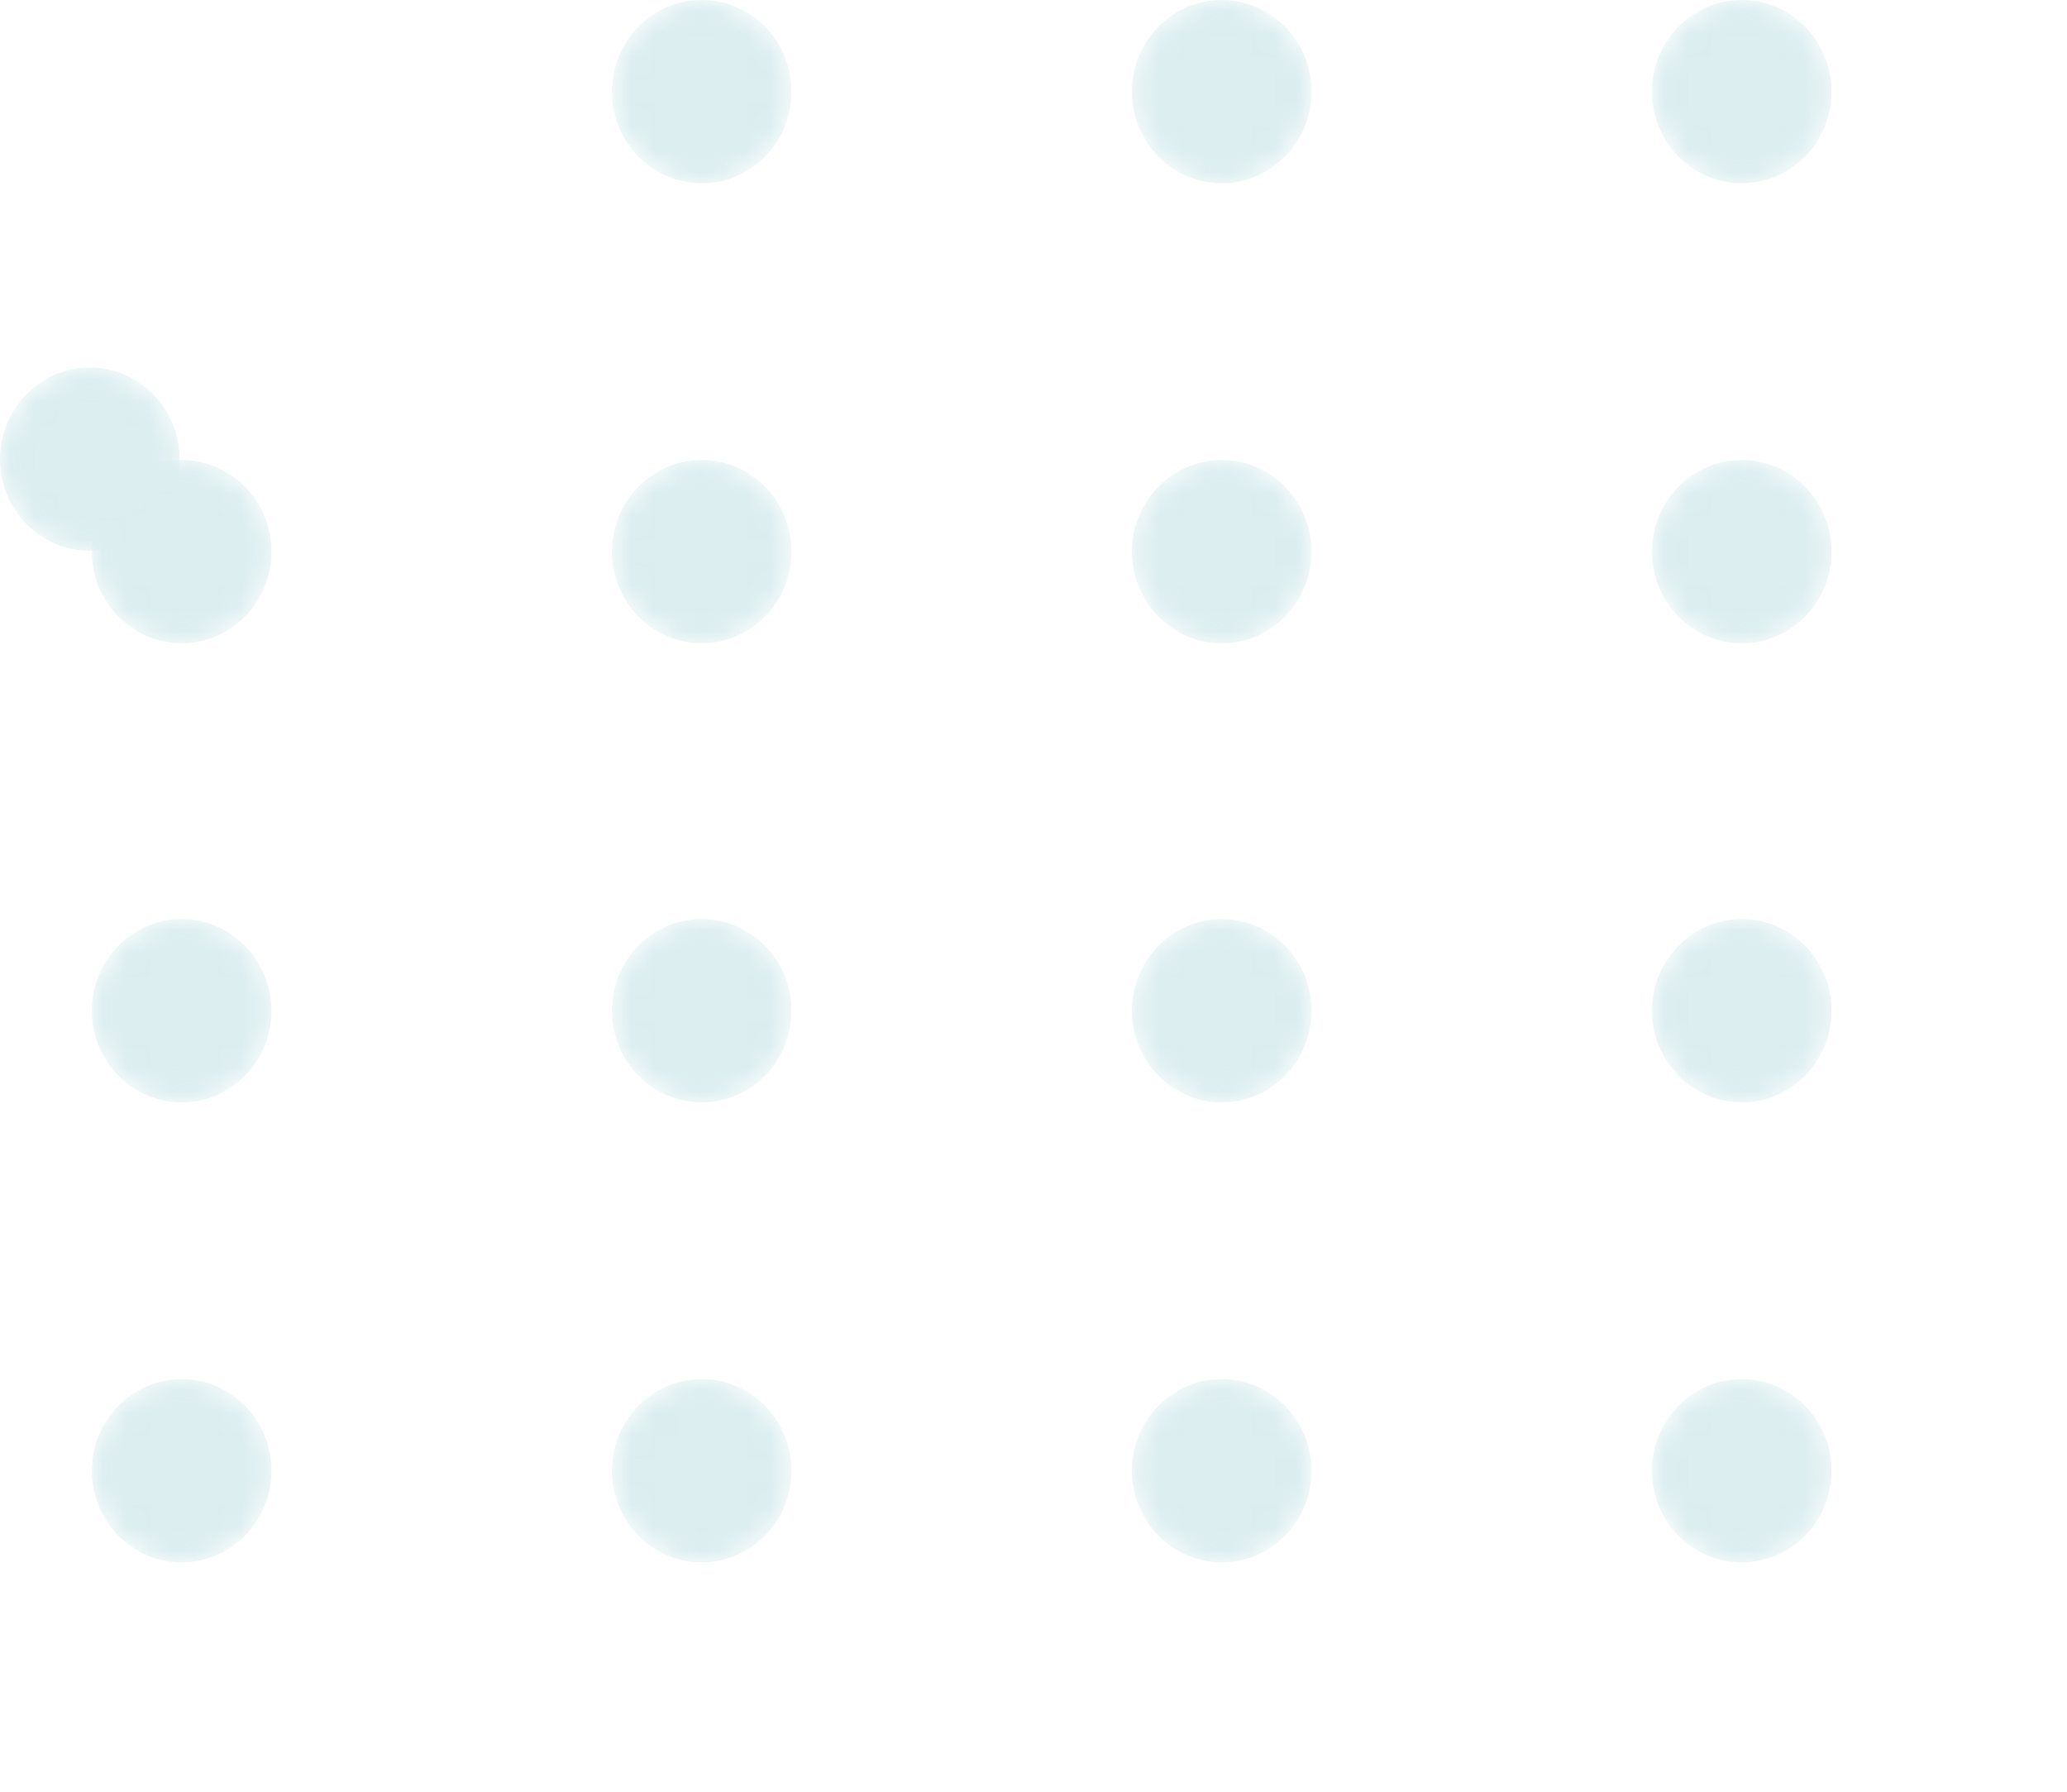 <svg width="90" height="78" viewBox="0 0 90 78" fill="none" xmlns="http://www.w3.org/2000/svg">
<g opacity="0.3">
<mask id="mask0_1_71" style="mask-type:alpha" maskUnits="userSpaceOnUse" x="0" y="16" width="8" height="8">
<path d="M3.91 23.977C6.069 23.977 7.819 22.192 7.819 19.989C7.819 17.786 6.069 16 3.91 16C1.75 16 0 17.786 0 19.989C0 22.192 1.75 23.977 3.91 23.977Z" fill="url(#paint0_linear_1_71)"/>
</mask>
<g mask="url(#mask0_1_71)">
<path d="M3.91 23.977C6.069 23.977 7.819 22.192 7.819 19.989C7.819 17.786 6.069 16 3.91 16C1.75 16 0 17.786 0 19.989C0 22.192 1.75 23.977 3.91 23.977Z" fill="url(#paint1_linear_1_71)"/>
</g>
<mask id="mask1_1_71" style="mask-type:alpha" maskUnits="userSpaceOnUse" x="26" y="0" width="9" height="8">
<path d="M30.552 7.977C32.712 7.977 34.462 6.192 34.462 3.989C34.462 1.786 32.712 0 30.552 0C28.393 0 26.643 1.786 26.643 3.989C26.643 6.192 28.393 7.977 30.552 7.977Z" fill="url(#paint2_linear_1_71)"/>
</mask>
<g mask="url(#mask1_1_71)">
<path d="M30.553 7.977C32.712 7.977 34.462 6.192 34.462 3.989C34.462 1.786 32.712 0 30.553 0C28.394 0 26.643 1.786 26.643 3.989C26.643 6.192 28.394 7.977 30.553 7.977Z" fill="url(#paint3_linear_1_71)"/>
</g>
<mask id="mask2_1_71" style="mask-type:alpha" maskUnits="userSpaceOnUse" x="49" y="0" width="9" height="8">
<path d="M53.195 7.977C55.355 7.977 57.105 6.192 57.105 3.989C57.105 1.786 55.355 0 53.195 0C51.036 0 49.286 1.786 49.286 3.989C49.286 6.192 51.036 7.977 53.195 7.977Z" fill="url(#paint4_linear_1_71)"/>
</mask>
<g mask="url(#mask2_1_71)">
<path d="M53.196 7.977C55.355 7.977 57.106 6.192 57.106 3.989C57.106 1.786 55.355 0 53.196 0C51.037 0 49.286 1.786 49.286 3.989C49.286 6.192 51.037 7.977 53.196 7.977Z" fill="url(#paint5_linear_1_71)"/>
</g>
<mask id="mask3_1_71" style="mask-type:alpha" maskUnits="userSpaceOnUse" x="71" y="0" width="9" height="8">
<path d="M75.838 7.977C77.997 7.977 79.748 6.192 79.748 3.989C79.748 1.786 77.997 0 75.838 0C73.679 0 71.928 1.786 71.928 3.989C71.928 6.192 73.679 7.977 75.838 7.977Z" fill="url(#paint6_linear_1_71)"/>
</mask>
<g mask="url(#mask3_1_71)">
<path d="M75.839 7.977C77.998 7.977 79.748 6.192 79.748 3.989C79.748 1.786 77.998 0 75.839 0C73.68 0 71.929 1.786 71.929 3.989C71.929 6.192 73.68 7.977 75.839 7.977Z" fill="url(#paint7_linear_1_71)"/>
</g>
<mask id="mask4_1_71" style="mask-type:alpha" maskUnits="userSpaceOnUse" x="4" y="20" width="8" height="9">
<path d="M7.91 28.004C10.069 28.004 11.819 26.218 11.819 24.015C11.819 21.812 10.069 20.026 7.91 20.026C5.75 20.026 4 21.812 4 24.015C4 26.218 5.75 28.004 7.91 28.004Z" fill="url(#paint8_linear_1_71)"/>
</mask>
<g mask="url(#mask4_1_71)">
<path d="M7.91 28.004C10.069 28.004 11.819 26.218 11.819 24.015C11.819 21.812 10.069 20.026 7.91 20.026C5.75 20.026 4 21.812 4 24.015C4 26.218 5.75 28.004 7.91 28.004Z" fill="url(#paint9_linear_1_71)"/>
</g>
<mask id="mask5_1_71" style="mask-type:alpha" maskUnits="userSpaceOnUse" x="26" y="20" width="9" height="9">
<path d="M30.552 28.004C32.712 28.004 34.462 26.218 34.462 24.015C34.462 21.812 32.712 20.026 30.552 20.026C28.393 20.026 26.643 21.812 26.643 24.015C26.643 26.218 28.393 28.004 30.552 28.004Z" fill="url(#paint10_linear_1_71)"/>
</mask>
<g mask="url(#mask5_1_71)">
<path d="M30.553 28.004C32.712 28.004 34.462 26.218 34.462 24.015C34.462 21.812 32.712 20.026 30.553 20.026C28.394 20.026 26.643 21.812 26.643 24.015C26.643 26.218 28.394 28.004 30.553 28.004Z" fill="url(#paint11_linear_1_71)"/>
</g>
<mask id="mask6_1_71" style="mask-type:alpha" maskUnits="userSpaceOnUse" x="49" y="20" width="9" height="9">
<path d="M53.195 28.004C55.355 28.004 57.105 26.218 57.105 24.015C57.105 21.812 55.355 20.026 53.195 20.026C51.036 20.026 49.286 21.812 49.286 24.015C49.286 26.218 51.036 28.004 53.195 28.004Z" fill="url(#paint12_linear_1_71)"/>
</mask>
<g mask="url(#mask6_1_71)">
<path d="M53.196 28.004C55.355 28.004 57.106 26.218 57.106 24.015C57.106 21.812 55.355 20.026 53.196 20.026C51.037 20.026 49.286 21.812 49.286 24.015C49.286 26.218 51.037 28.004 53.196 28.004Z" fill="url(#paint13_linear_1_71)"/>
</g>
<mask id="mask7_1_71" style="mask-type:alpha" maskUnits="userSpaceOnUse" x="71" y="20" width="9" height="9">
<path d="M75.838 28.004C77.997 28.004 79.748 26.218 79.748 24.015C79.748 21.812 77.997 20.026 75.838 20.026C73.679 20.026 71.928 21.812 71.928 24.015C71.928 26.218 73.679 28.004 75.838 28.004Z" fill="url(#paint14_linear_1_71)"/>
</mask>
<g mask="url(#mask7_1_71)">
<path d="M75.839 28.004C77.998 28.004 79.748 26.218 79.748 24.015C79.748 21.812 77.998 20.026 75.839 20.026C73.68 20.026 71.929 21.812 71.929 24.015C71.929 26.218 73.68 28.004 75.839 28.004Z" fill="url(#paint15_linear_1_71)"/>
</g>
<mask id="mask8_1_71" style="mask-type:alpha" maskUnits="userSpaceOnUse" x="4" y="40" width="8" height="8">
<path d="M7.91 47.989C10.069 47.989 11.819 46.203 11.819 44C11.819 41.797 10.069 40.011 7.91 40.011C5.75 40.011 4 41.797 4 44C4 46.203 5.75 47.989 7.91 47.989Z" fill="url(#paint16_linear_1_71)"/>
</mask>
<g mask="url(#mask8_1_71)">
<path d="M7.91 47.989C10.069 47.989 11.819 46.203 11.819 44C11.819 41.797 10.069 40.011 7.91 40.011C5.75 40.011 4 41.797 4 44C4 46.203 5.75 47.989 7.91 47.989Z" fill="url(#paint17_linear_1_71)"/>
</g>
<mask id="mask9_1_71" style="mask-type:alpha" maskUnits="userSpaceOnUse" x="26" y="40" width="9" height="8">
<path d="M30.552 47.989C32.712 47.989 34.462 46.203 34.462 44C34.462 41.797 32.712 40.012 30.552 40.012C28.393 40.012 26.643 41.797 26.643 44C26.643 46.203 28.393 47.989 30.552 47.989Z" fill="url(#paint18_linear_1_71)"/>
</mask>
<g mask="url(#mask9_1_71)">
<path d="M30.553 47.989C32.712 47.989 34.462 46.203 34.462 44C34.462 41.797 32.712 40.011 30.553 40.011C28.394 40.011 26.643 41.797 26.643 44C26.643 46.203 28.394 47.989 30.553 47.989Z" fill="url(#paint19_linear_1_71)"/>
</g>
<mask id="mask10_1_71" style="mask-type:alpha" maskUnits="userSpaceOnUse" x="49" y="40" width="9" height="8">
<path d="M53.195 47.989C55.355 47.989 57.105 46.203 57.105 44C57.105 41.797 55.355 40.012 53.195 40.012C51.036 40.012 49.286 41.797 49.286 44C49.286 46.203 51.036 47.989 53.195 47.989Z" fill="url(#paint20_linear_1_71)"/>
</mask>
<g mask="url(#mask10_1_71)">
<path d="M53.196 47.989C55.355 47.989 57.106 46.203 57.106 44C57.106 41.797 55.355 40.011 53.196 40.011C51.037 40.011 49.286 41.797 49.286 44C49.286 46.203 51.037 47.989 53.196 47.989Z" fill="url(#paint21_linear_1_71)"/>
</g>
<mask id="mask11_1_71" style="mask-type:alpha" maskUnits="userSpaceOnUse" x="71" y="40" width="9" height="8">
<path d="M75.838 47.989C77.997 47.989 79.748 46.203 79.748 44C79.748 41.797 77.997 40.012 75.838 40.012C73.679 40.012 71.928 41.797 71.928 44C71.928 46.203 73.679 47.989 75.838 47.989Z" fill="url(#paint22_linear_1_71)"/>
</mask>
<g mask="url(#mask11_1_71)">
<path d="M75.839 47.989C77.998 47.989 79.748 46.203 79.748 44C79.748 41.797 77.998 40.011 75.839 40.011C73.68 40.011 71.929 41.797 71.929 44C71.929 46.203 73.68 47.989 75.839 47.989Z" fill="url(#paint23_linear_1_71)"/>
</g>
<mask id="mask12_1_71" style="mask-type:alpha" maskUnits="userSpaceOnUse" x="4" y="60" width="8" height="9">
<path d="M7.91 68.016C10.069 68.016 11.819 66.23 11.819 64.027C11.819 61.824 10.069 60.038 7.91 60.038C5.75 60.038 4 61.824 4 64.027C4 66.23 5.75 68.016 7.91 68.016Z" fill="url(#paint24_linear_1_71)"/>
</mask>
<g mask="url(#mask12_1_71)">
<path d="M7.91 68.015C10.069 68.015 11.819 66.229 11.819 64.026C11.819 61.824 10.069 60.038 7.91 60.038C5.75 60.038 4 61.824 4 64.026C4 66.229 5.75 68.015 7.91 68.015Z" fill="url(#paint25_linear_1_71)"/>
</g>
<mask id="mask13_1_71" style="mask-type:alpha" maskUnits="userSpaceOnUse" x="26" y="60" width="9" height="9">
<path d="M30.552 68.016C32.712 68.016 34.462 66.23 34.462 64.027C34.462 61.824 32.712 60.038 30.552 60.038C28.393 60.038 26.643 61.824 26.643 64.027C26.643 66.23 28.393 68.016 30.552 68.016Z" fill="url(#paint26_linear_1_71)"/>
</mask>
<g mask="url(#mask13_1_71)">
<path d="M30.553 68.015C32.712 68.015 34.462 66.229 34.462 64.026C34.462 61.824 32.712 60.038 30.553 60.038C28.394 60.038 26.643 61.824 26.643 64.026C26.643 66.229 28.394 68.015 30.553 68.015Z" fill="url(#paint27_linear_1_71)"/>
</g>
<mask id="mask14_1_71" style="mask-type:alpha" maskUnits="userSpaceOnUse" x="49" y="60" width="9" height="9">
<path d="M53.195 68.016C55.355 68.016 57.105 66.23 57.105 64.027C57.105 61.824 55.355 60.038 53.195 60.038C51.036 60.038 49.286 61.824 49.286 64.027C49.286 66.23 51.036 68.016 53.195 68.016Z" fill="url(#paint28_linear_1_71)"/>
</mask>
<g mask="url(#mask14_1_71)">
<path d="M53.196 68.015C55.355 68.015 57.106 66.229 57.106 64.026C57.106 61.824 55.355 60.038 53.196 60.038C51.037 60.038 49.286 61.824 49.286 64.026C49.286 66.229 51.037 68.015 53.196 68.015Z" fill="url(#paint29_linear_1_71)"/>
</g>
<mask id="mask15_1_71" style="mask-type:alpha" maskUnits="userSpaceOnUse" x="71" y="60" width="9" height="9">
<path d="M75.838 68.016C77.997 68.016 79.748 66.23 79.748 64.027C79.748 61.824 77.997 60.038 75.838 60.038C73.679 60.038 71.928 61.824 71.928 64.027C71.928 66.23 73.679 68.016 75.838 68.016Z" fill="url(#paint30_linear_1_71)"/>
</mask>
<g mask="url(#mask15_1_71)">
<path d="M75.839 68.015C77.998 68.015 79.748 66.229 79.748 64.026C79.748 61.824 77.998 60.038 75.839 60.038C73.68 60.038 71.929 61.824 71.929 64.026C71.929 66.229 73.68 68.015 75.839 68.015Z" fill="url(#paint31_linear_1_71)"/>
</g>
</g>
<defs>
<linearGradient id="paint0_linear_1_71" x1="38.076" y1="108.471" x2="-17.486" y2="-29.776" gradientUnits="userSpaceOnUse">
<stop stop-color="#89C5CC"/>
<stop offset="1" stop-color="#89C5CC"/>
</linearGradient>
<linearGradient id="paint1_linear_1_71" x1="38.076" y1="108.471" x2="-17.486" y2="-29.776" gradientUnits="userSpaceOnUse">
<stop stop-color="#89C5CC"/>
<stop offset="1" stop-color="#89C5CC"/>
</linearGradient>
<linearGradient id="paint2_linear_1_71" x1="64.719" y1="92.471" x2="9.157" y2="-45.776" gradientUnits="userSpaceOnUse">
<stop stop-color="#89C5CC"/>
<stop offset="1" stop-color="#89C5CC"/>
</linearGradient>
<linearGradient id="paint3_linear_1_71" x1="64.719" y1="92.471" x2="9.157" y2="-45.776" gradientUnits="userSpaceOnUse">
<stop stop-color="#89C5CC"/>
<stop offset="1" stop-color="#89C5CC"/>
</linearGradient>
<linearGradient id="paint4_linear_1_71" x1="87.362" y1="92.471" x2="31.8" y2="-45.776" gradientUnits="userSpaceOnUse">
<stop stop-color="#89C5CC"/>
<stop offset="1" stop-color="#89C5CC"/>
</linearGradient>
<linearGradient id="paint5_linear_1_71" x1="87.362" y1="92.471" x2="31.8" y2="-45.776" gradientUnits="userSpaceOnUse">
<stop stop-color="#89C5CC"/>
<stop offset="1" stop-color="#89C5CC"/>
</linearGradient>
<linearGradient id="paint6_linear_1_71" x1="110.005" y1="92.471" x2="54.443" y2="-45.776" gradientUnits="userSpaceOnUse">
<stop stop-color="#89C5CC"/>
<stop offset="1" stop-color="#89C5CC"/>
</linearGradient>
<linearGradient id="paint7_linear_1_71" x1="110.005" y1="92.471" x2="54.443" y2="-45.776" gradientUnits="userSpaceOnUse">
<stop stop-color="#89C5CC"/>
<stop offset="1" stop-color="#89C5CC"/>
</linearGradient>
<linearGradient id="paint8_linear_1_71" x1="42.076" y1="112.496" x2="-13.485" y2="-25.75" gradientUnits="userSpaceOnUse">
<stop stop-color="#89C5CC"/>
<stop offset="1" stop-color="#89C5CC"/>
</linearGradient>
<linearGradient id="paint9_linear_1_71" x1="42.076" y1="112.496" x2="-13.485" y2="-25.75" gradientUnits="userSpaceOnUse">
<stop stop-color="#89C5CC"/>
<stop offset="1" stop-color="#89C5CC"/>
</linearGradient>
<linearGradient id="paint10_linear_1_71" x1="64.719" y1="112.496" x2="9.158" y2="-25.75" gradientUnits="userSpaceOnUse">
<stop stop-color="#89C5CC"/>
<stop offset="1" stop-color="#89C5CC"/>
</linearGradient>
<linearGradient id="paint11_linear_1_71" x1="64.719" y1="112.496" x2="9.158" y2="-25.75" gradientUnits="userSpaceOnUse">
<stop stop-color="#89C5CC"/>
<stop offset="1" stop-color="#89C5CC"/>
</linearGradient>
<linearGradient id="paint12_linear_1_71" x1="87.362" y1="112.496" x2="31.801" y2="-25.75" gradientUnits="userSpaceOnUse">
<stop stop-color="#89C5CC"/>
<stop offset="1" stop-color="#89C5CC"/>
</linearGradient>
<linearGradient id="paint13_linear_1_71" x1="87.362" y1="112.496" x2="31.801" y2="-25.75" gradientUnits="userSpaceOnUse">
<stop stop-color="#89C5CC"/>
<stop offset="1" stop-color="#89C5CC"/>
</linearGradient>
<linearGradient id="paint14_linear_1_71" x1="110.005" y1="112.496" x2="54.444" y2="-25.75" gradientUnits="userSpaceOnUse">
<stop stop-color="#89C5CC"/>
<stop offset="1" stop-color="#89C5CC"/>
</linearGradient>
<linearGradient id="paint15_linear_1_71" x1="110.005" y1="112.496" x2="54.444" y2="-25.75" gradientUnits="userSpaceOnUse">
<stop stop-color="#89C5CC"/>
<stop offset="1" stop-color="#89C5CC"/>
</linearGradient>
<linearGradient id="paint16_linear_1_71" x1="42.076" y1="132.482" x2="-13.486" y2="-5.765" gradientUnits="userSpaceOnUse">
<stop stop-color="#89C5CC"/>
<stop offset="1" stop-color="#89C5CC"/>
</linearGradient>
<linearGradient id="paint17_linear_1_71" x1="42.076" y1="132.482" x2="-13.486" y2="-5.765" gradientUnits="userSpaceOnUse">
<stop stop-color="#89C5CC"/>
<stop offset="1" stop-color="#89C5CC"/>
</linearGradient>
<linearGradient id="paint18_linear_1_71" x1="64.719" y1="132.482" x2="9.157" y2="-5.765" gradientUnits="userSpaceOnUse">
<stop stop-color="#89C5CC"/>
<stop offset="1" stop-color="#89C5CC"/>
</linearGradient>
<linearGradient id="paint19_linear_1_71" x1="64.719" y1="132.482" x2="9.157" y2="-5.765" gradientUnits="userSpaceOnUse">
<stop stop-color="#89C5CC"/>
<stop offset="1" stop-color="#89C5CC"/>
</linearGradient>
<linearGradient id="paint20_linear_1_71" x1="87.362" y1="132.482" x2="31.8" y2="-5.765" gradientUnits="userSpaceOnUse">
<stop stop-color="#89C5CC"/>
<stop offset="1" stop-color="#89C5CC"/>
</linearGradient>
<linearGradient id="paint21_linear_1_71" x1="87.362" y1="132.482" x2="31.8" y2="-5.765" gradientUnits="userSpaceOnUse">
<stop stop-color="#89C5CC"/>
<stop offset="1" stop-color="#89C5CC"/>
</linearGradient>
<linearGradient id="paint22_linear_1_71" x1="110.005" y1="132.482" x2="54.443" y2="-5.765" gradientUnits="userSpaceOnUse">
<stop stop-color="#89C5CC"/>
<stop offset="1" stop-color="#89C5CC"/>
</linearGradient>
<linearGradient id="paint23_linear_1_71" x1="110.005" y1="132.482" x2="54.443" y2="-5.765" gradientUnits="userSpaceOnUse">
<stop stop-color="#89C5CC"/>
<stop offset="1" stop-color="#89C5CC"/>
</linearGradient>
<linearGradient id="paint24_linear_1_71" x1="42.076" y1="152.509" x2="-13.486" y2="14.262" gradientUnits="userSpaceOnUse">
<stop stop-color="#89C5CC"/>
<stop offset="1" stop-color="#89C5CC"/>
</linearGradient>
<linearGradient id="paint25_linear_1_71" x1="42.076" y1="152.509" x2="-13.486" y2="14.261" gradientUnits="userSpaceOnUse">
<stop stop-color="#89C5CC"/>
<stop offset="1" stop-color="#89C5CC"/>
</linearGradient>
<linearGradient id="paint26_linear_1_71" x1="64.719" y1="152.509" x2="9.157" y2="14.262" gradientUnits="userSpaceOnUse">
<stop stop-color="#89C5CC"/>
<stop offset="1" stop-color="#89C5CC"/>
</linearGradient>
<linearGradient id="paint27_linear_1_71" x1="64.719" y1="152.509" x2="9.157" y2="14.261" gradientUnits="userSpaceOnUse">
<stop stop-color="#89C5CC"/>
<stop offset="1" stop-color="#89C5CC"/>
</linearGradient>
<linearGradient id="paint28_linear_1_71" x1="87.362" y1="152.509" x2="31.8" y2="14.262" gradientUnits="userSpaceOnUse">
<stop stop-color="#89C5CC"/>
<stop offset="1" stop-color="#89C5CC"/>
</linearGradient>
<linearGradient id="paint29_linear_1_71" x1="87.362" y1="152.509" x2="31.8" y2="14.261" gradientUnits="userSpaceOnUse">
<stop stop-color="#89C5CC"/>
<stop offset="1" stop-color="#89C5CC"/>
</linearGradient>
<linearGradient id="paint30_linear_1_71" x1="110.005" y1="152.509" x2="54.443" y2="14.262" gradientUnits="userSpaceOnUse">
<stop stop-color="#89C5CC"/>
<stop offset="1" stop-color="#89C5CC"/>
</linearGradient>
<linearGradient id="paint31_linear_1_71" x1="110.005" y1="152.509" x2="54.443" y2="14.261" gradientUnits="userSpaceOnUse">
<stop stop-color="#89C5CC"/>
<stop offset="1" stop-color="#89C5CC"/>
</linearGradient>
</defs>
</svg>
